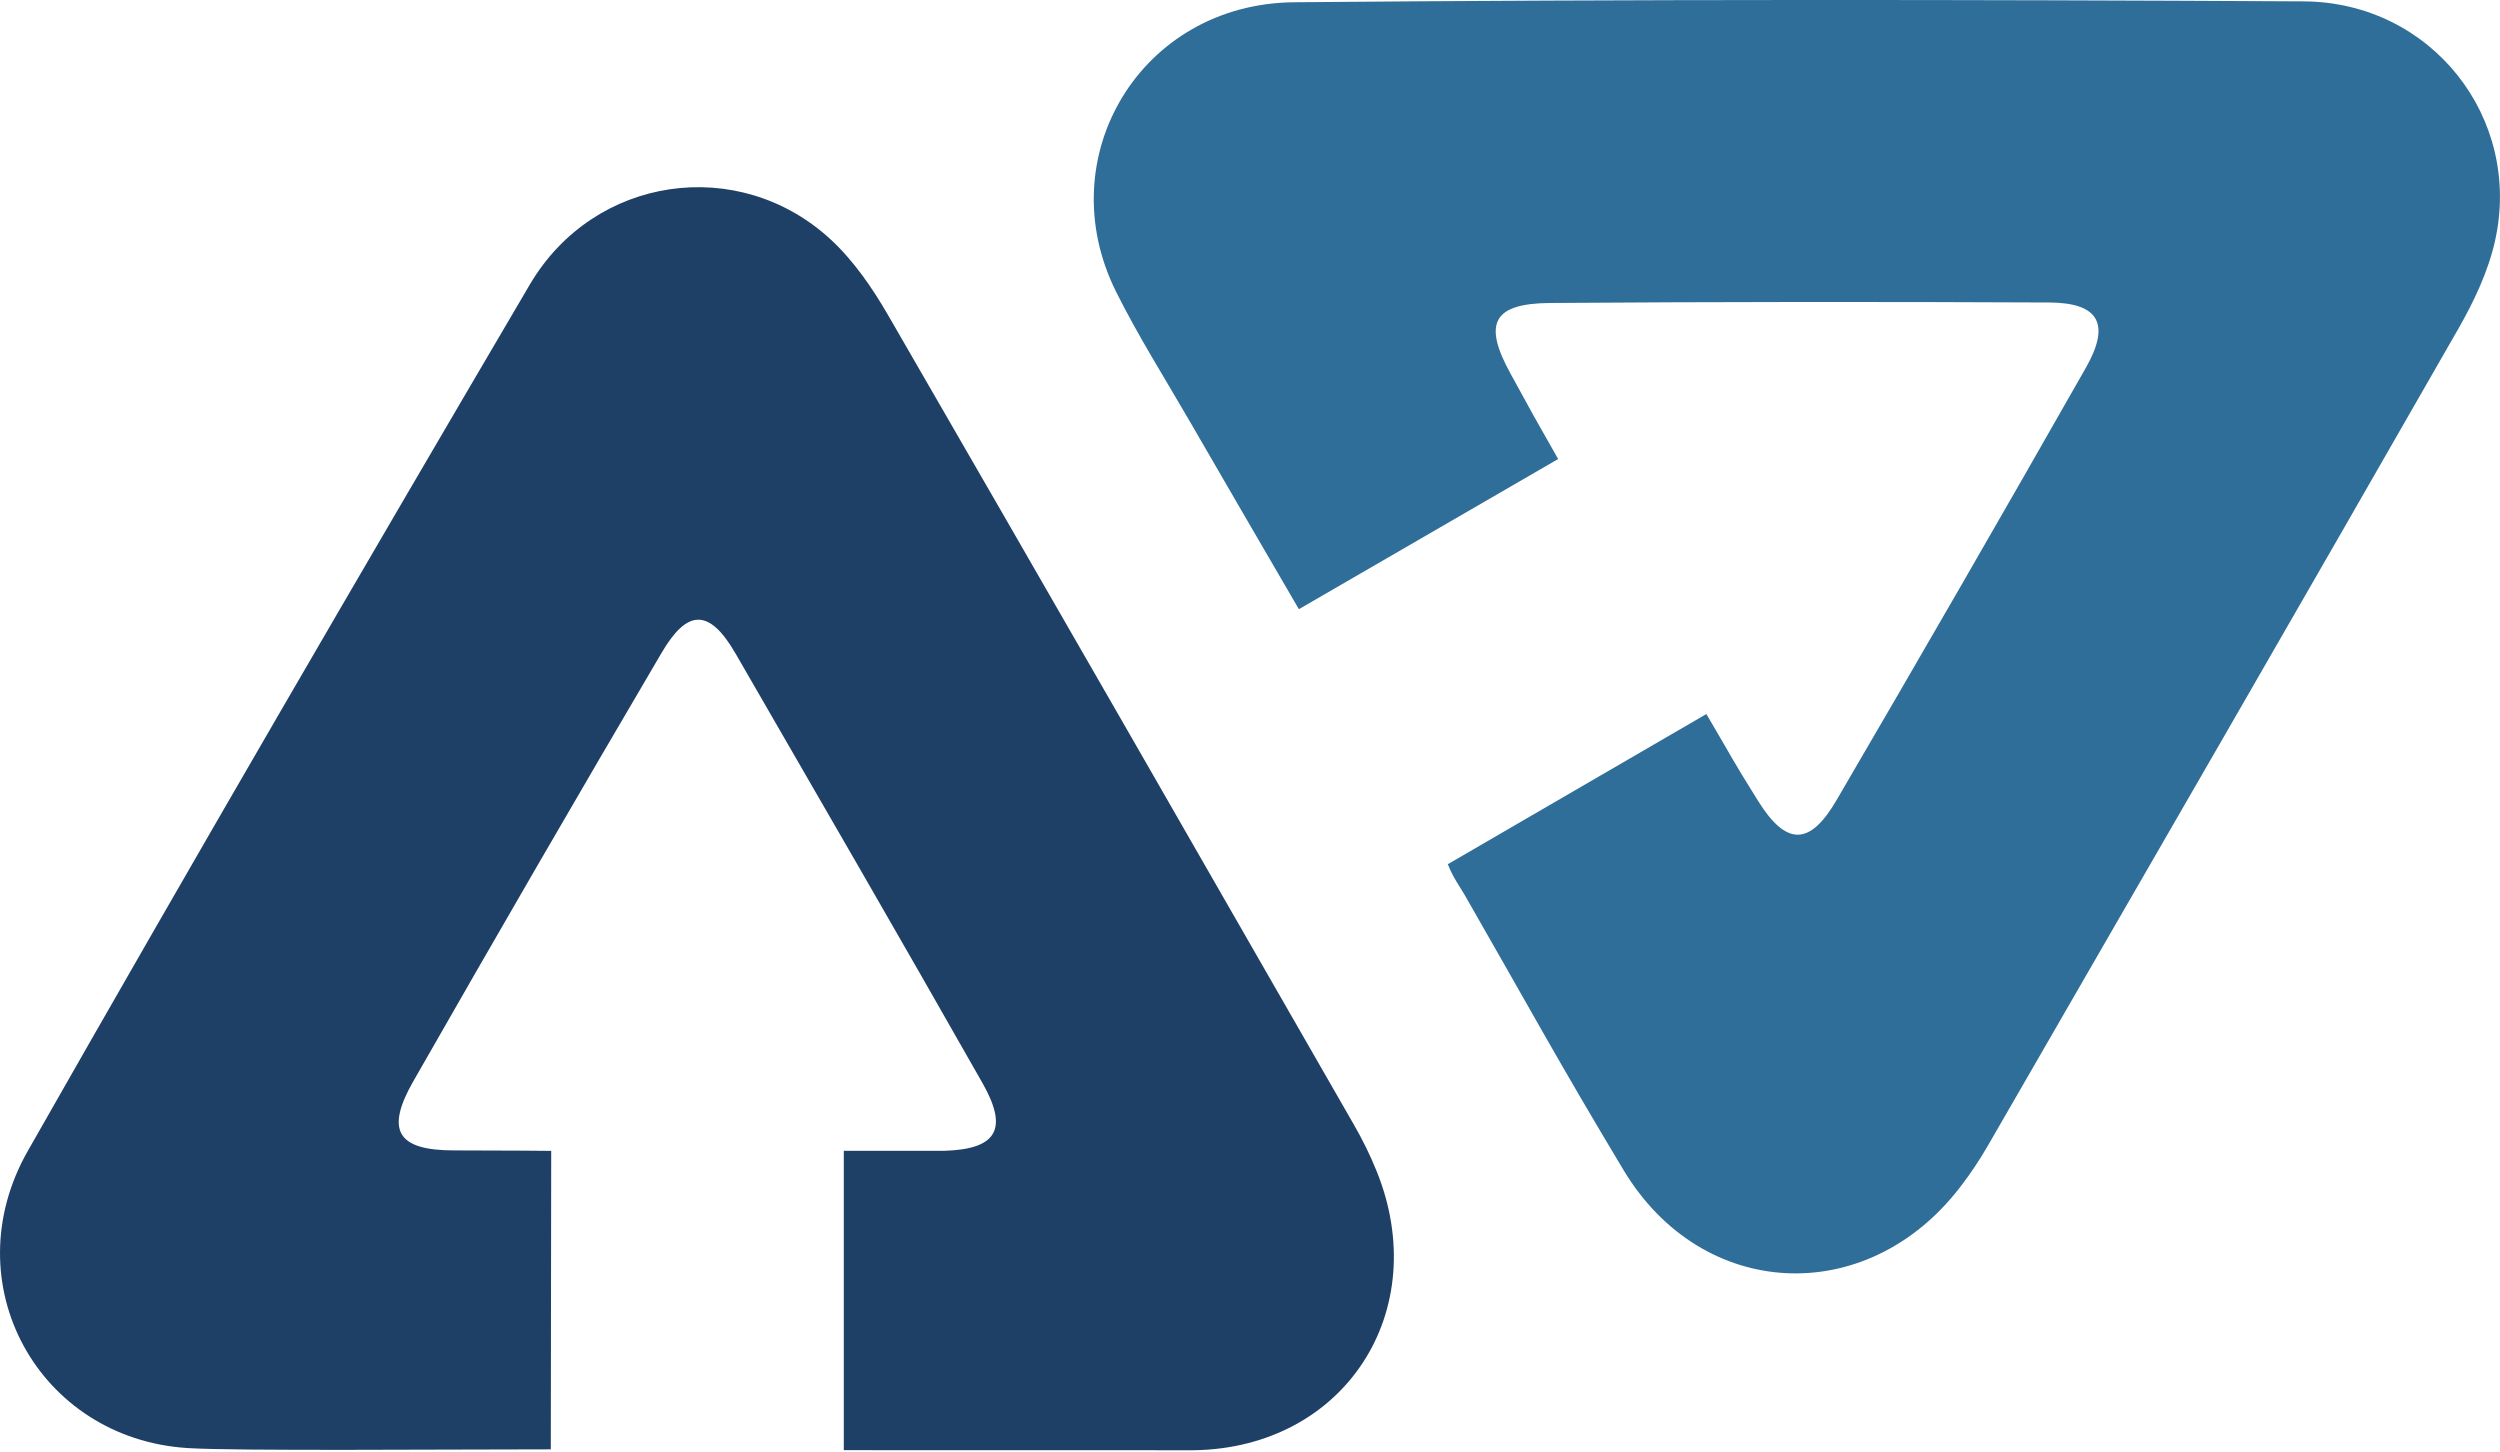 <svg width="31" height="18" viewBox="0 0 31 18" fill="none" xmlns="http://www.w3.org/2000/svg">
<path d="M16.106 7.554C17.198 6.922 18.224 6.328 19.321 5.692C18.966 5.069 19.053 5.219 18.729 4.63C18.386 4.007 18.515 3.762 19.224 3.757C21.286 3.742 23.35 3.741 25.413 3.751C26.026 3.755 26.173 4.017 25.866 4.558C24.846 6.352 23.814 8.14 22.773 9.922C22.441 10.492 22.15 10.49 21.802 9.934C21.445 9.361 21.541 9.503 21.159 8.854C20.082 9.479 19.007 10.104 17.953 10.716C18.017 10.881 18.098 10.987 18.164 11.101C18.957 12.483 19.312 13.143 20.132 14.509C21.104 16.128 23.142 16.225 24.299 14.729C24.428 14.563 24.546 14.386 24.651 14.204C26.598 10.832 28.546 7.46 30.481 4.081C30.677 3.739 30.854 3.366 30.939 2.984C31.278 1.463 30.15 0.025 28.564 0.017C24.392 -0.006 20.219 -0.009 16.047 0.028C14.147 0.045 13.005 1.947 13.84 3.619C14.112 4.164 14.438 4.681 14.744 5.209C15.319 6.202 15.471 6.463 16.106 7.554Z" fill="#306E9A"/>
<path d="M6.83 17.972C6.832 16.721 6.835 14.271 6.835 14.271C6.835 14.271 6.322 14.265 5.629 14.265C4.923 14.265 4.777 14.016 5.126 13.406C6.141 11.629 7.168 9.857 8.205 8.093C8.513 7.569 8.786 7.523 9.122 8.106C10.146 9.879 11.173 11.651 12.184 13.432C12.507 14.001 12.361 14.25 11.71 14.27C11.038 14.27 10.463 14.27 10.463 14.27L10.463 17.982C10.463 17.982 13.202 17.983 14.804 17.983C16.676 17.955 17.775 16.255 17.068 14.517C16.99 14.324 16.897 14.135 16.793 13.954C14.87 10.604 12.947 7.253 11.013 3.909C10.817 3.57 10.585 3.232 10.3 2.969C9.164 1.92 7.368 2.172 6.57 3.528C4.473 7.097 2.391 10.675 0.344 14.273C-0.588 15.912 0.475 17.839 2.326 17.956C2.928 17.994 5.501 17.972 6.83 17.972Z" fill="#1F4066"/>
</svg>
